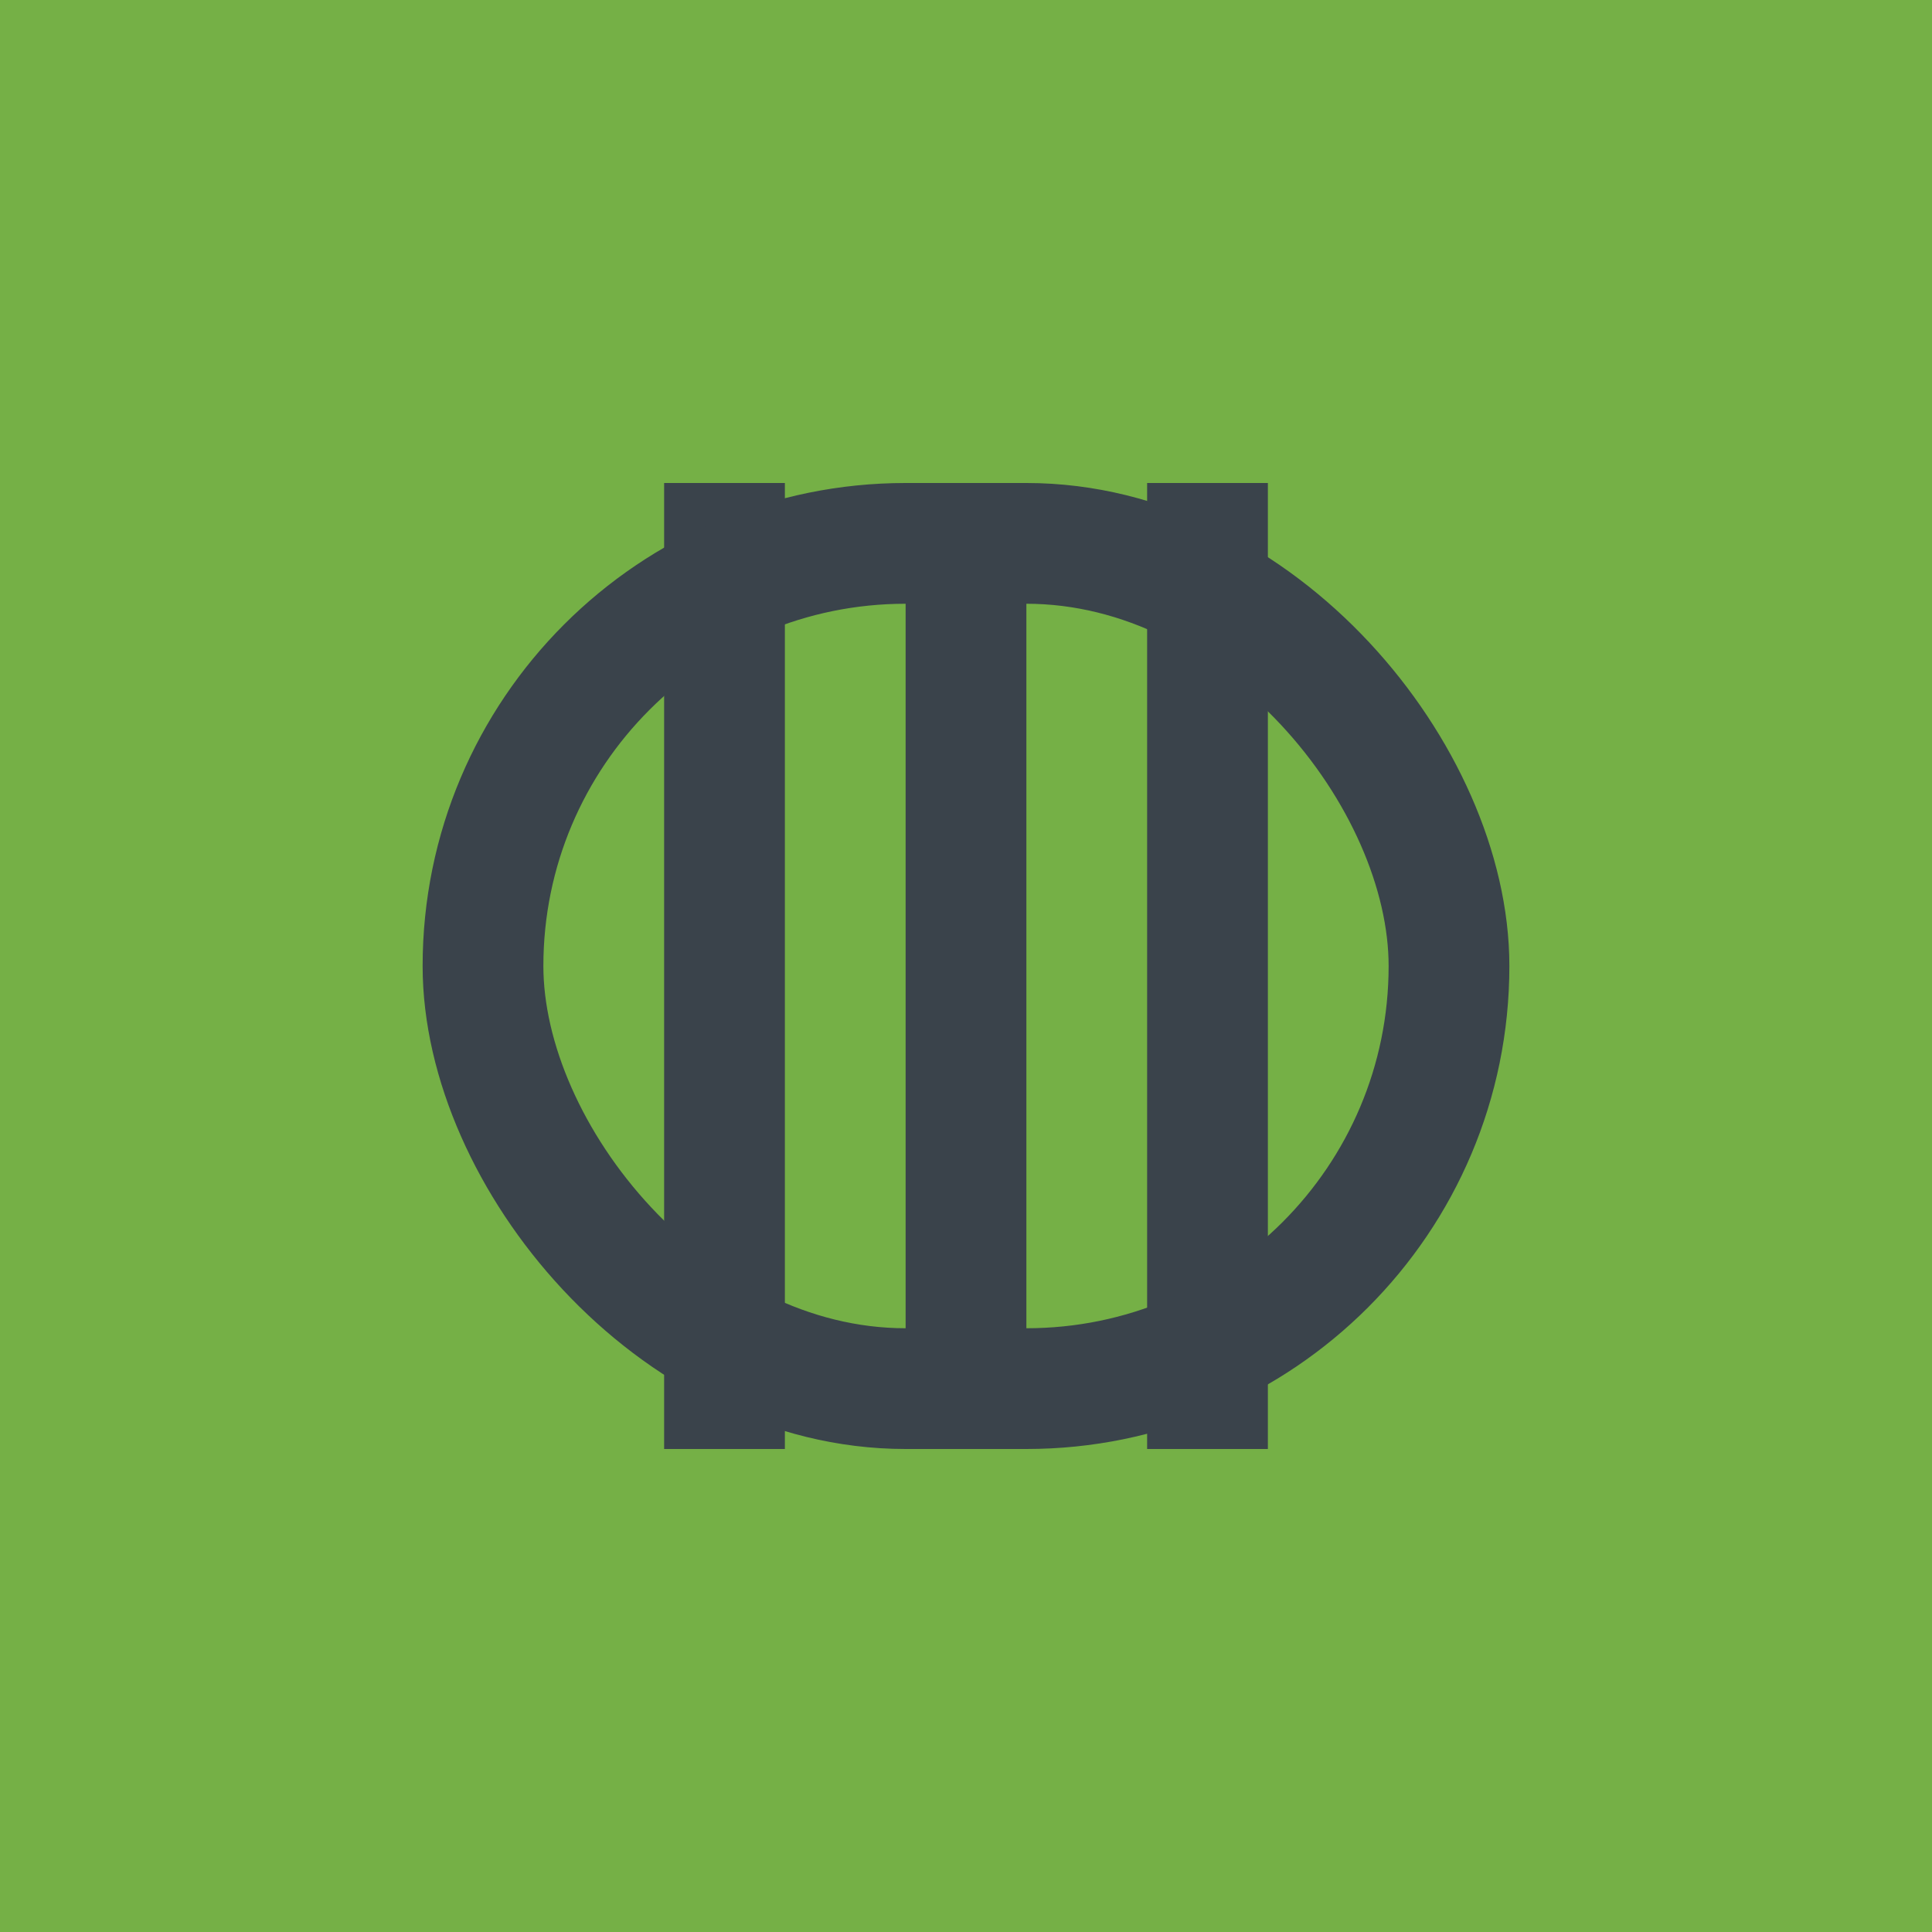 <svg width="64" height="64" viewBox="0 0 64 64" fill="none" xmlns="http://www.w3.org/2000/svg">
<rect width="64" height="64" fill="#75B046"/>
<rect x="22" y="16" width="4" height="32" fill="#3A434B"/>
<rect x="30" y="16" width="4" height="32" fill="#3A434B"/>
<rect x="38" y="16" width="4" height="32" fill="#3A434B"/>
<rect x="16" y="18" width="32" height="28" rx="14" stroke="#3A434B" stroke-width="4"/>
</svg>
